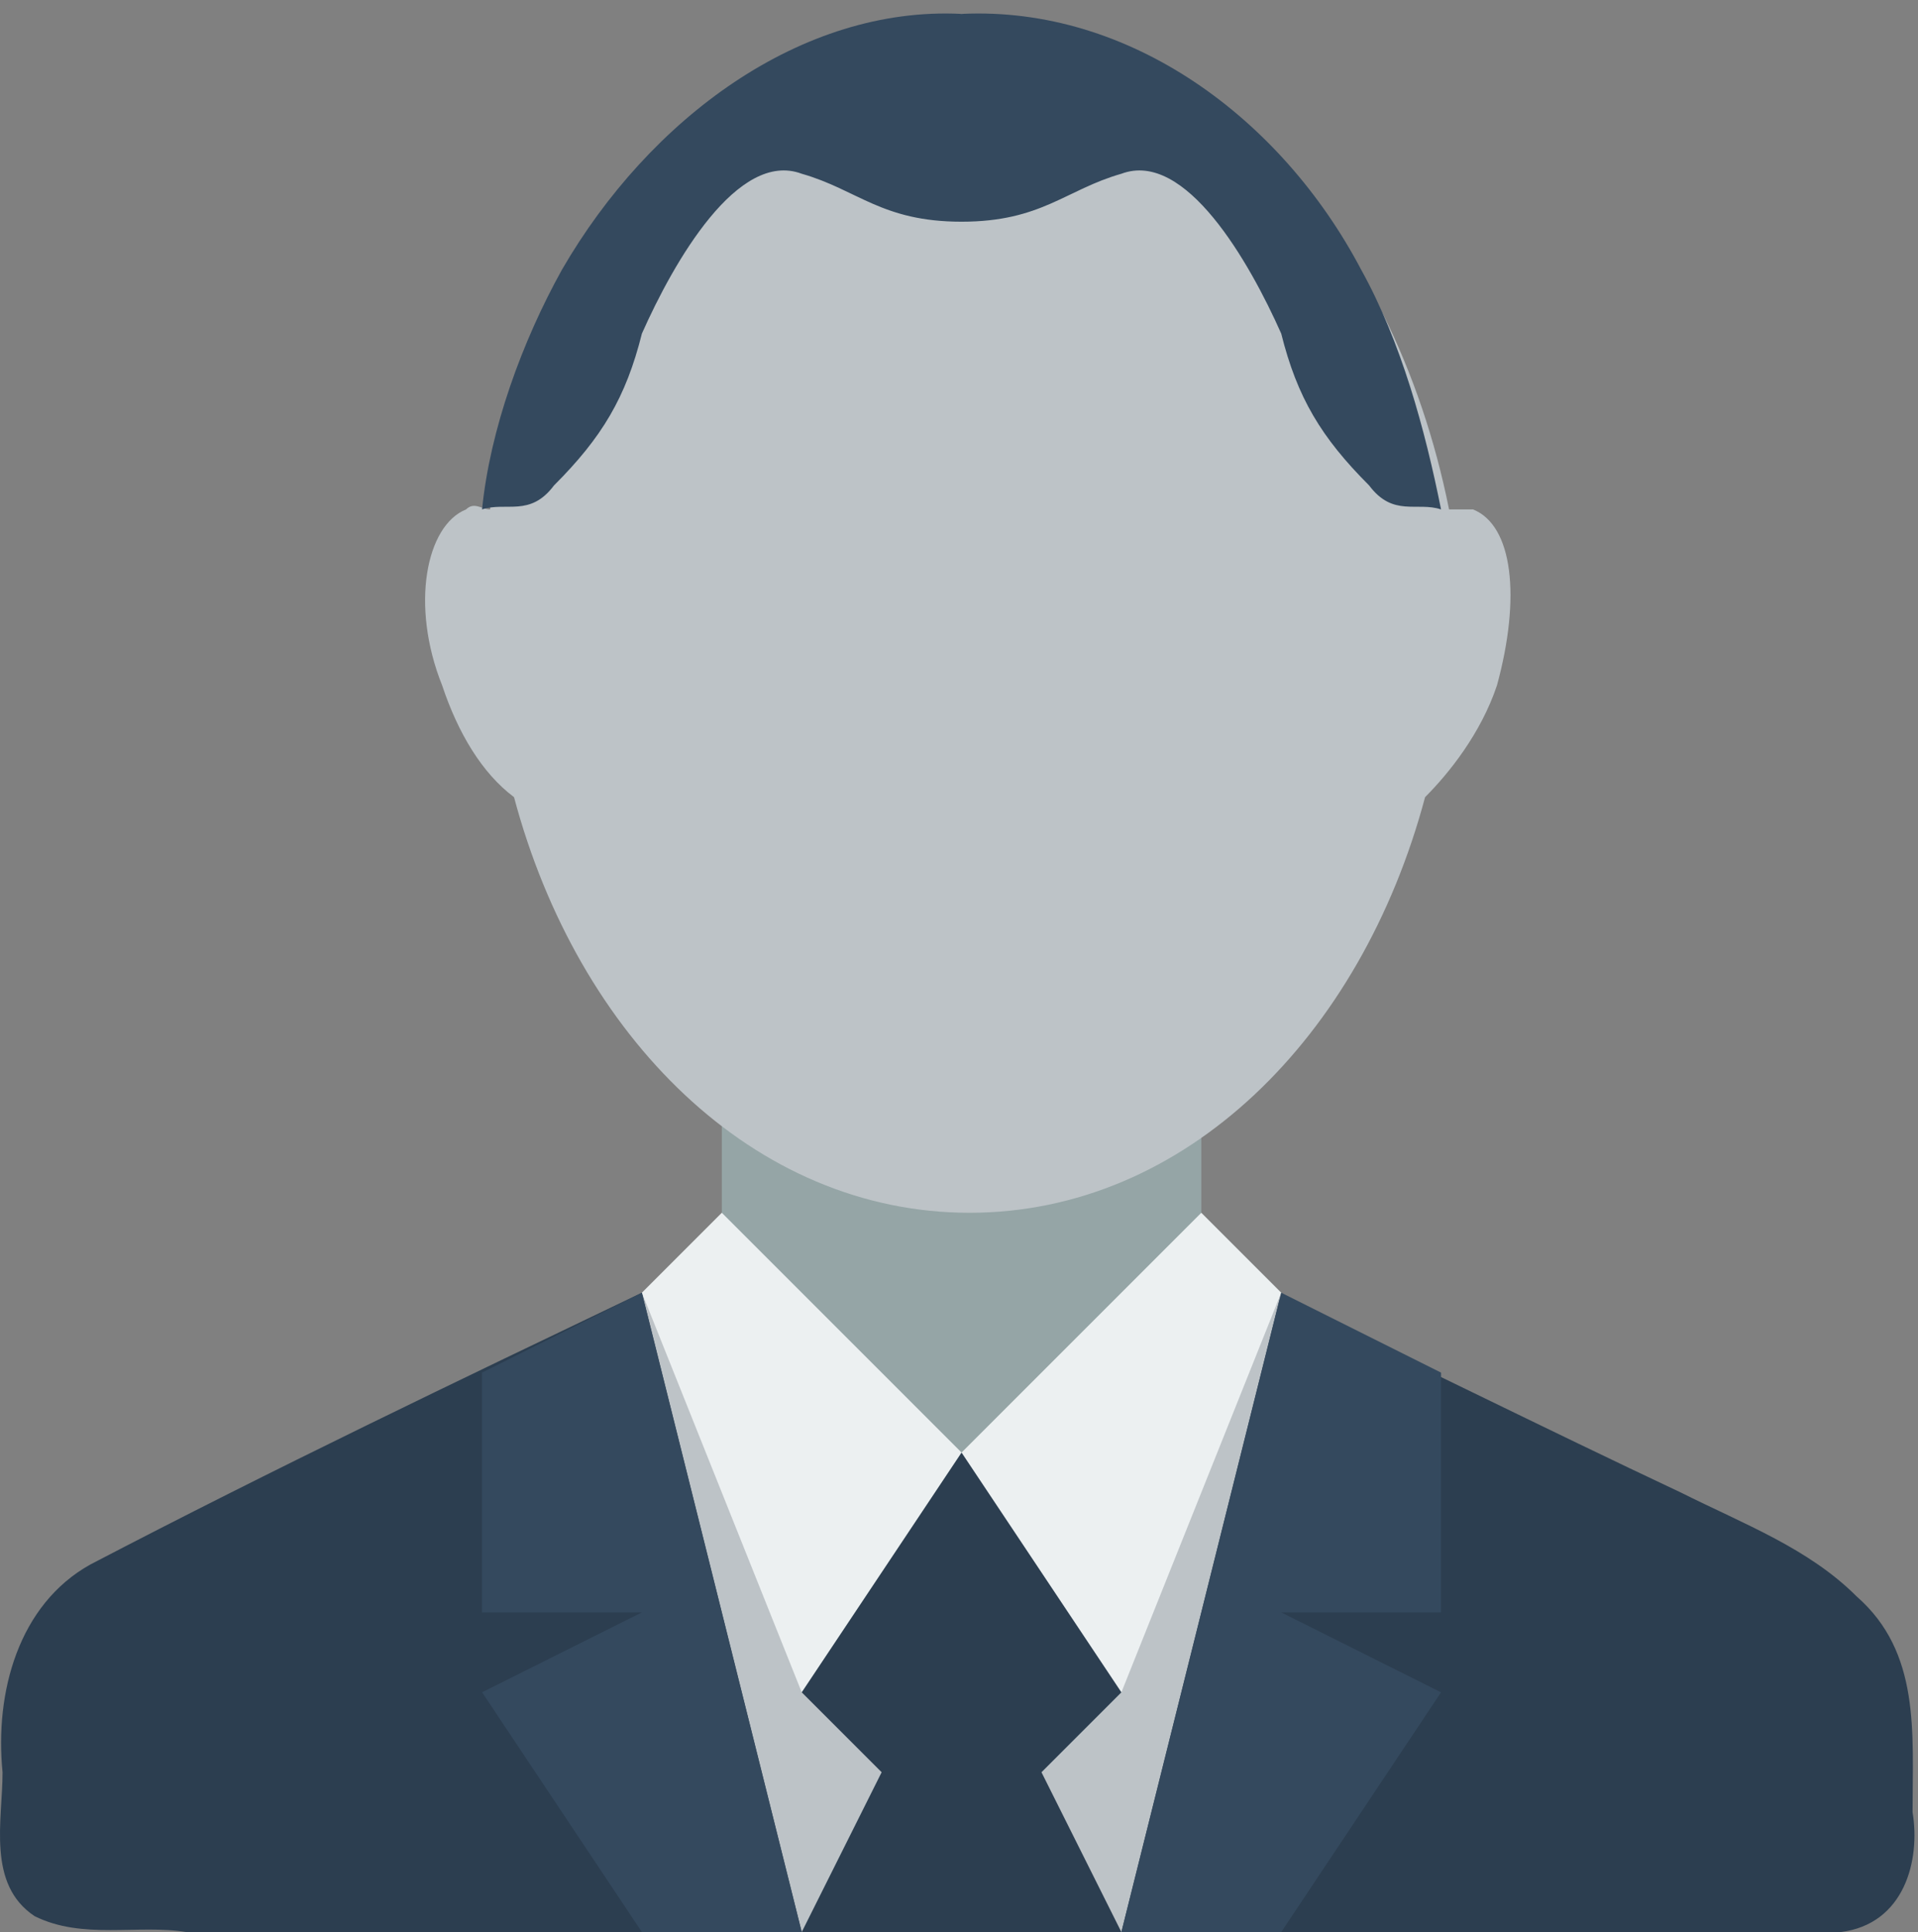 <svg width="138" height="139" viewBox="0 0 138 139" fill="none" xmlns="http://www.w3.org/2000/svg">
<rect x="0" y="0" width="138" height="139" fill="#808080" stroke="none"/>
<path d="M46.184 93C32.959 99.325 19.734 105.65 6.509 112.55C1.334 115.425 -0.391 121.75 0.184 127.5C0.184 130.95 -0.966 135.55 2.484 137.85C5.934 139.575 9.959 138.425 13.409 139H132.434C137.034 138.425 138.184 133.825 137.609 130.375C137.609 124.625 138.184 118.875 133.584 114.85C130.134 111.4 125.534 109.675 120.934 107.375C111.159 102.775 100.809 97.6 91.034 93H46.184Z" fill="#2C3E50"/>
<path d="M46.184 93H92.184L80.684 139H57.684L46.184 93Z" fill="#BDC3C7"/>
<path d="M57.684 104.5V121.75L63.434 127.5L57.684 139H80.684L74.934 127.5L80.684 121.75V104.5H57.684Z" fill="#2C3E50"/>
<path d="M86.434 75.75H51.934V104.5H86.434V75.75Z" fill="#95A5A6"/>
<path d="M46.184 93L51.934 87.25L69.184 104.5L86.434 87.25L92.184 93L80.684 121.75L69.184 104.5L57.684 121.75L46.184 93Z" fill="#ECF0F1"/>
<path d="M69.184 1C51.934 1 38.134 16.525 35.259 36.65C34.684 36.65 34.109 36.075 33.534 36.65C30.659 37.8 29.509 43.55 31.809 49.3C32.959 52.75 34.684 55.625 36.984 57.35C41.584 74.6 54.234 87.25 69.759 87.25C85.284 87.25 97.934 74.6 102.534 57.35C104.259 55.625 106.559 52.75 107.709 49.3C109.434 42.975 108.859 37.8 105.984 36.65C105.409 36.65 104.834 36.65 104.259 36.65C100.234 16.525 86.434 1 69.184 1Z" fill="#BDC3C7"/>
<path d="M46.184 93L34.684 98.75V116H46.184L34.684 121.75L46.184 139H57.684L46.184 93ZM92.184 93L80.684 139H92.184L103.684 121.75L92.184 116H103.684V98.75L92.184 93Z" fill="#34495E"/>
<path d="M69.184 1C57.684 0.425 46.759 8.475 40.434 19.4C37.559 24.575 35.259 30.9 34.684 36.65C36.409 36.075 38.134 37.225 39.859 34.925C43.309 31.475 45.034 28.6 46.184 24C48.484 18.825 53.084 10.775 57.684 12.5C61.709 13.65 63.434 15.95 69.184 15.95C74.934 15.95 76.659 13.65 80.684 12.5C85.284 10.775 89.884 18.825 92.184 24C93.334 28.6 95.059 31.475 98.509 34.925C100.234 37.225 101.959 36.075 103.684 36.65C102.534 30.9 100.809 24.575 97.934 19.4C92.184 8.475 81.259 0.425 69.184 1Z" fill="#34495E"/>
</svg>
